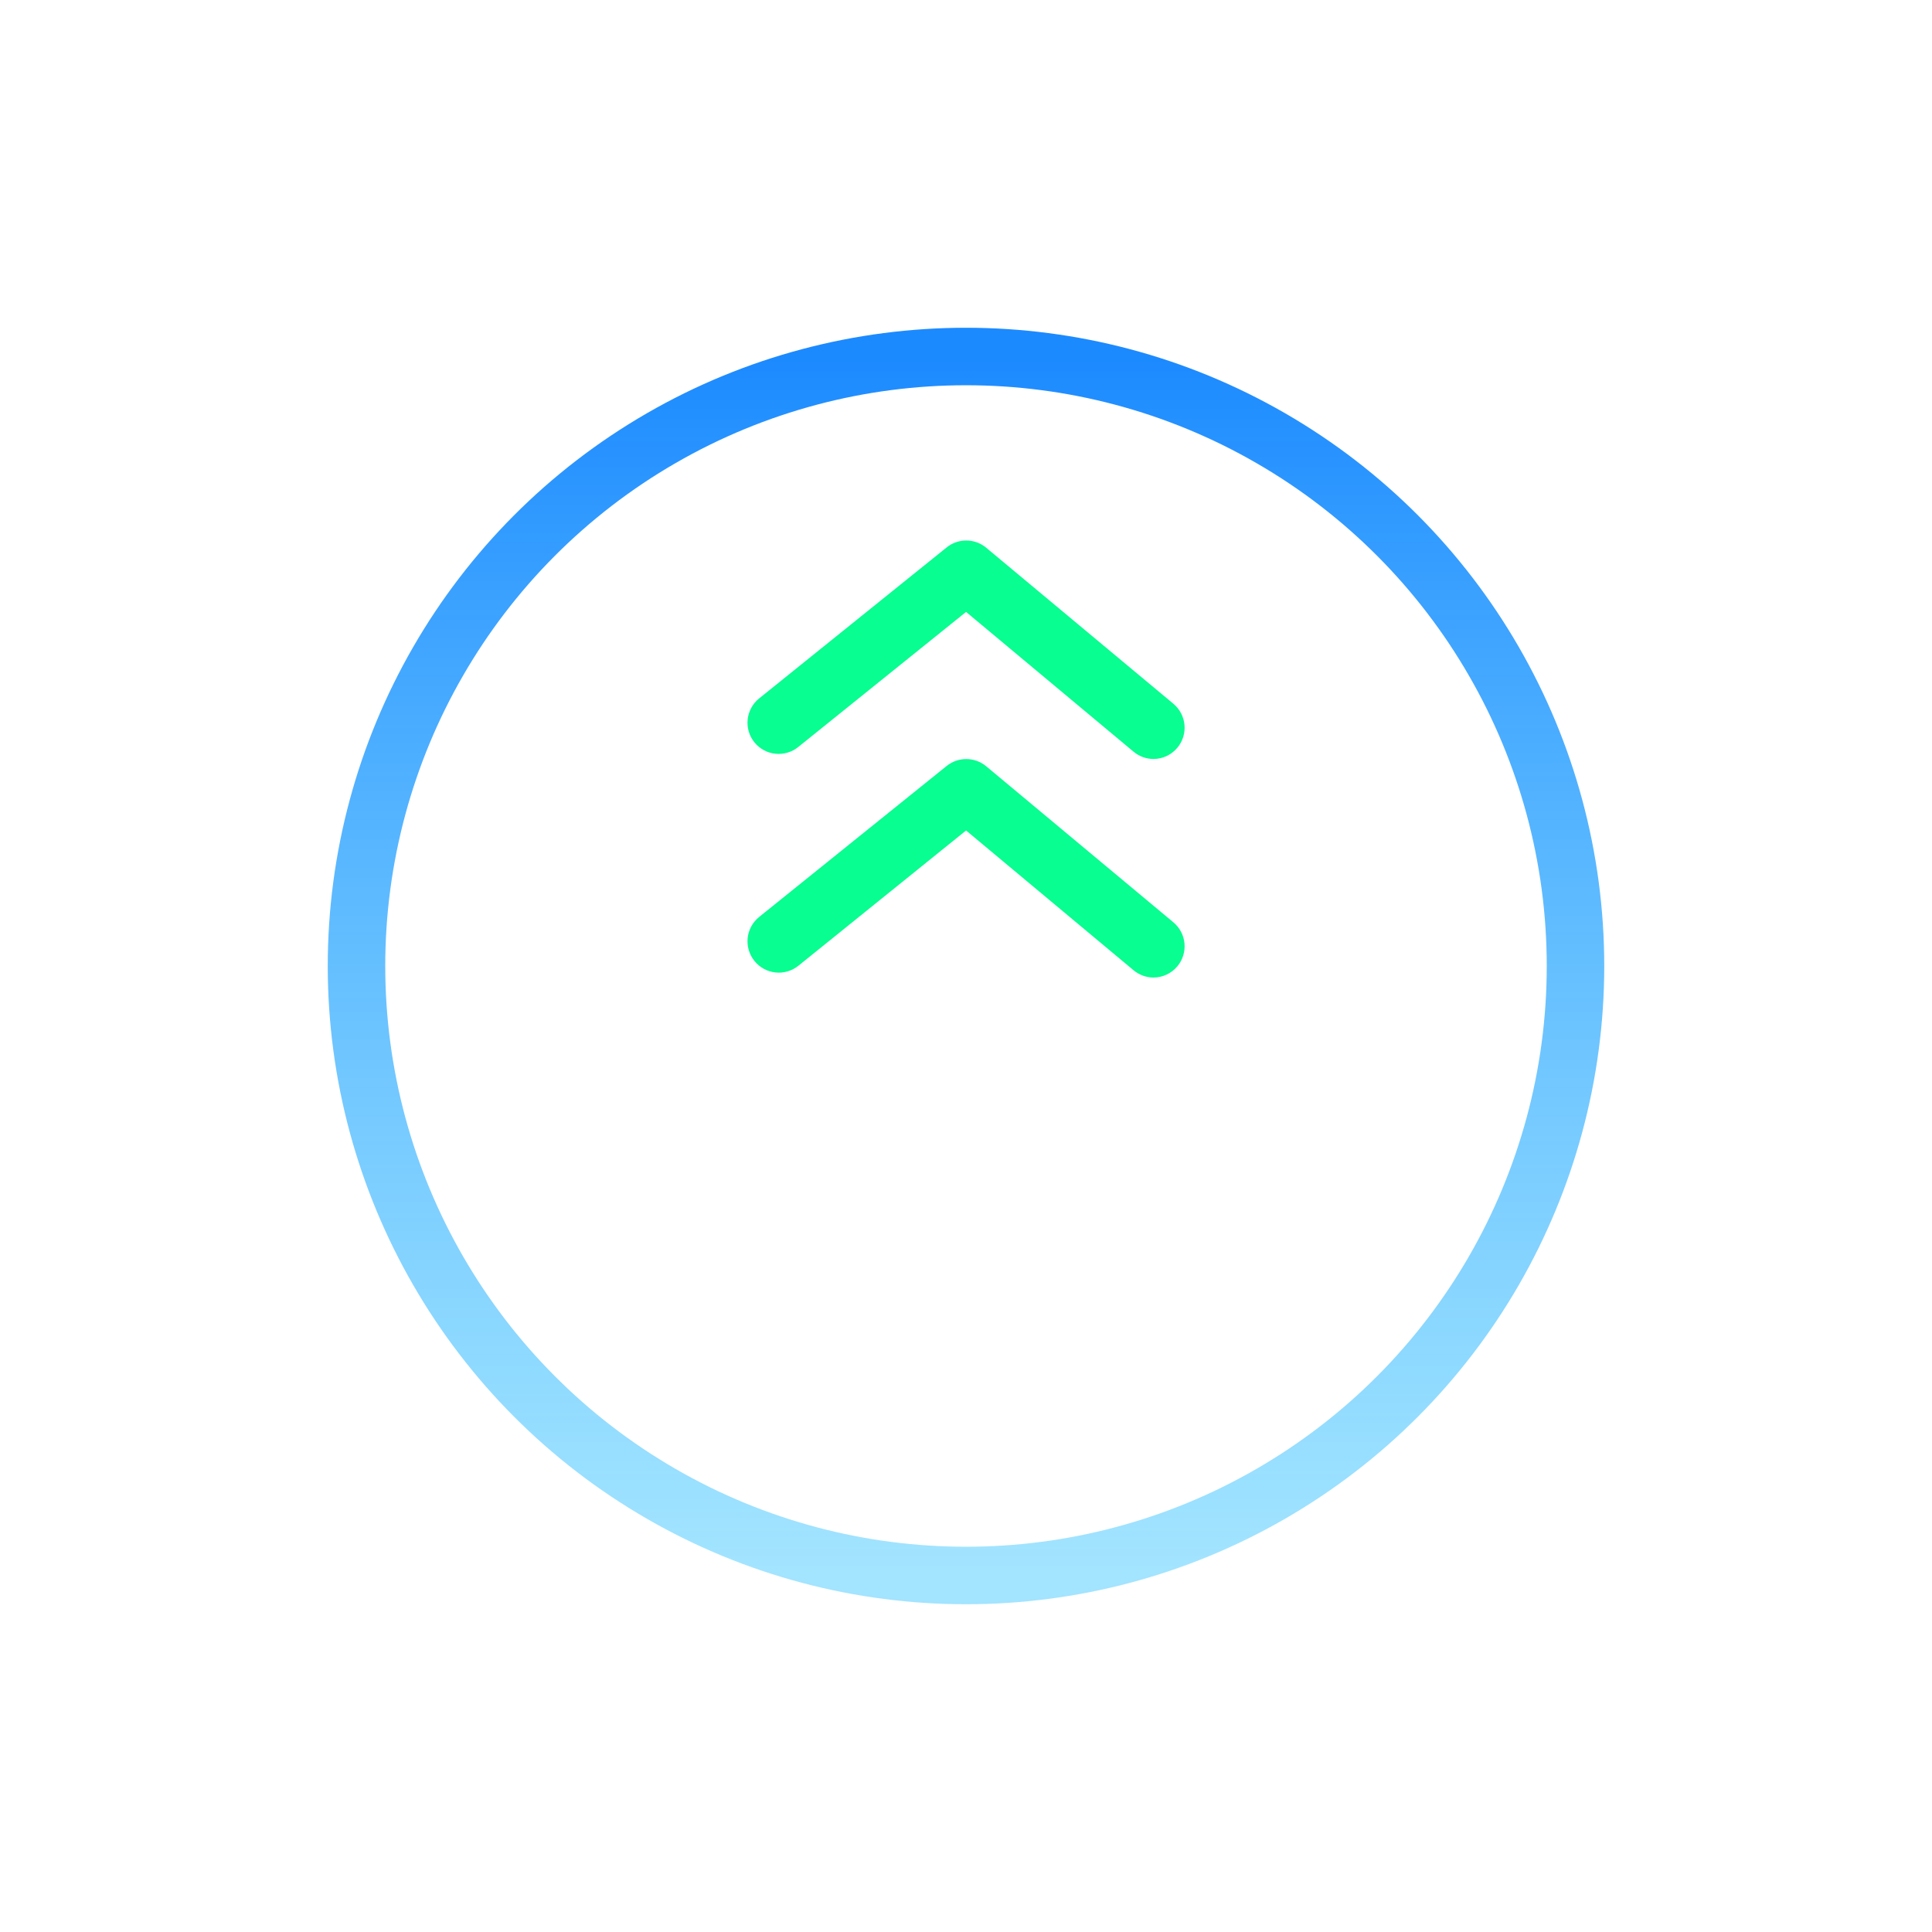 <svg width="168" height="168" viewBox="0 0 168 168" fill="none" xmlns="http://www.w3.org/2000/svg">
<g filter="url(#filter0_d_1_1987)">
<circle cx="84" cy="66" r="53" stroke="url(#paint0_linear_1_1987)" stroke-width="5" stroke-linecap="round" stroke-linejoin="round"/>
</g>
<path d="M69.434 64.939L84.007 53.21L98.581 65.373C99.062 65.772 99.666 65.993 100.291 65.998C100.689 65.999 101.083 65.911 101.444 65.742C101.806 65.573 102.125 65.327 102.38 65.02C102.609 64.746 102.781 64.429 102.887 64.088C102.993 63.747 103.031 63.389 102.998 63.033C102.965 62.678 102.863 62.332 102.696 62.016C102.53 61.7 102.302 61.42 102.028 61.192L85.744 47.618C85.259 47.218 84.65 47 84.021 47C83.392 47 82.783 47.218 82.298 47.618L66.014 60.731C65.736 60.955 65.504 61.232 65.332 61.546C65.161 61.86 65.053 62.205 65.015 62.56C64.977 62.916 65.01 63.276 65.112 63.619C65.213 63.962 65.382 64.281 65.607 64.559C65.833 64.836 66.111 65.065 66.426 65.234C66.741 65.403 67.086 65.509 67.442 65.544C67.797 65.579 68.156 65.544 68.498 65.44C68.84 65.336 69.158 65.166 69.434 64.939Z" fill="#08FE90"/>
<path d="M85.744 66.622C85.259 66.223 84.65 66.005 84.021 66.005C83.392 66.005 82.783 66.223 82.298 66.622L66.014 79.735C65.736 79.96 65.504 80.236 65.332 80.55C65.161 80.864 65.053 81.209 65.015 81.565C64.977 81.921 65.01 82.28 65.112 82.623C65.213 82.966 65.382 83.286 65.607 83.564C65.831 83.842 66.108 84.074 66.422 84.246C66.736 84.417 67.08 84.525 67.436 84.563C67.791 84.601 68.151 84.568 68.494 84.466C68.837 84.365 69.156 84.196 69.434 83.971L84.007 72.215L98.581 84.378C99.062 84.777 99.666 84.997 100.291 85.002C100.689 85.003 101.083 84.916 101.444 84.747C101.806 84.578 102.125 84.332 102.38 84.025C102.609 83.751 102.781 83.434 102.887 83.093C102.993 82.752 103.031 82.393 102.998 82.038C102.965 81.682 102.863 81.337 102.696 81.021C102.53 80.705 102.302 80.425 102.028 80.197L85.744 66.622Z" fill="#08FE90"/>
<defs>
<filter id="filter0_d_1_1987" x="0.5" y="0.5" width="167" height="167" filterUnits="userSpaceOnUse" color-interpolation-filters="sRGB">
<feFlood flood-opacity="0" result="BackgroundImageFix"/>
<feColorMatrix in="SourceAlpha" type="matrix" values="0 0 0 0 0 0 0 0 0 0 0 0 0 0 0 0 0 0 127 0" result="hardAlpha"/>
<feMorphology radius="12" operator="erode" in="SourceAlpha" result="effect1_dropShadow_1_1987"/>
<feOffset dy="18"/>
<feGaussianBlur stdDeviation="20"/>
<feColorMatrix type="matrix" values="0 0 0 0 0.6 0 0 0 0 0.875 0 0 0 0 1 0 0 0 0.4 0"/>
<feBlend mode="normal" in2="BackgroundImageFix" result="effect1_dropShadow_1_1987"/>
<feBlend mode="normal" in="SourceGraphic" in2="effect1_dropShadow_1_1987" result="shape"/>
</filter>
<linearGradient id="paint0_linear_1_1987" x1="84" y1="13" x2="84" y2="119" gradientUnits="userSpaceOnUse">
<stop stop-color="#1C8AFF"/>
<stop offset="1" stop-color="#47CAFF" stop-opacity="0.5"/>
</linearGradient>
</defs>
</svg>

